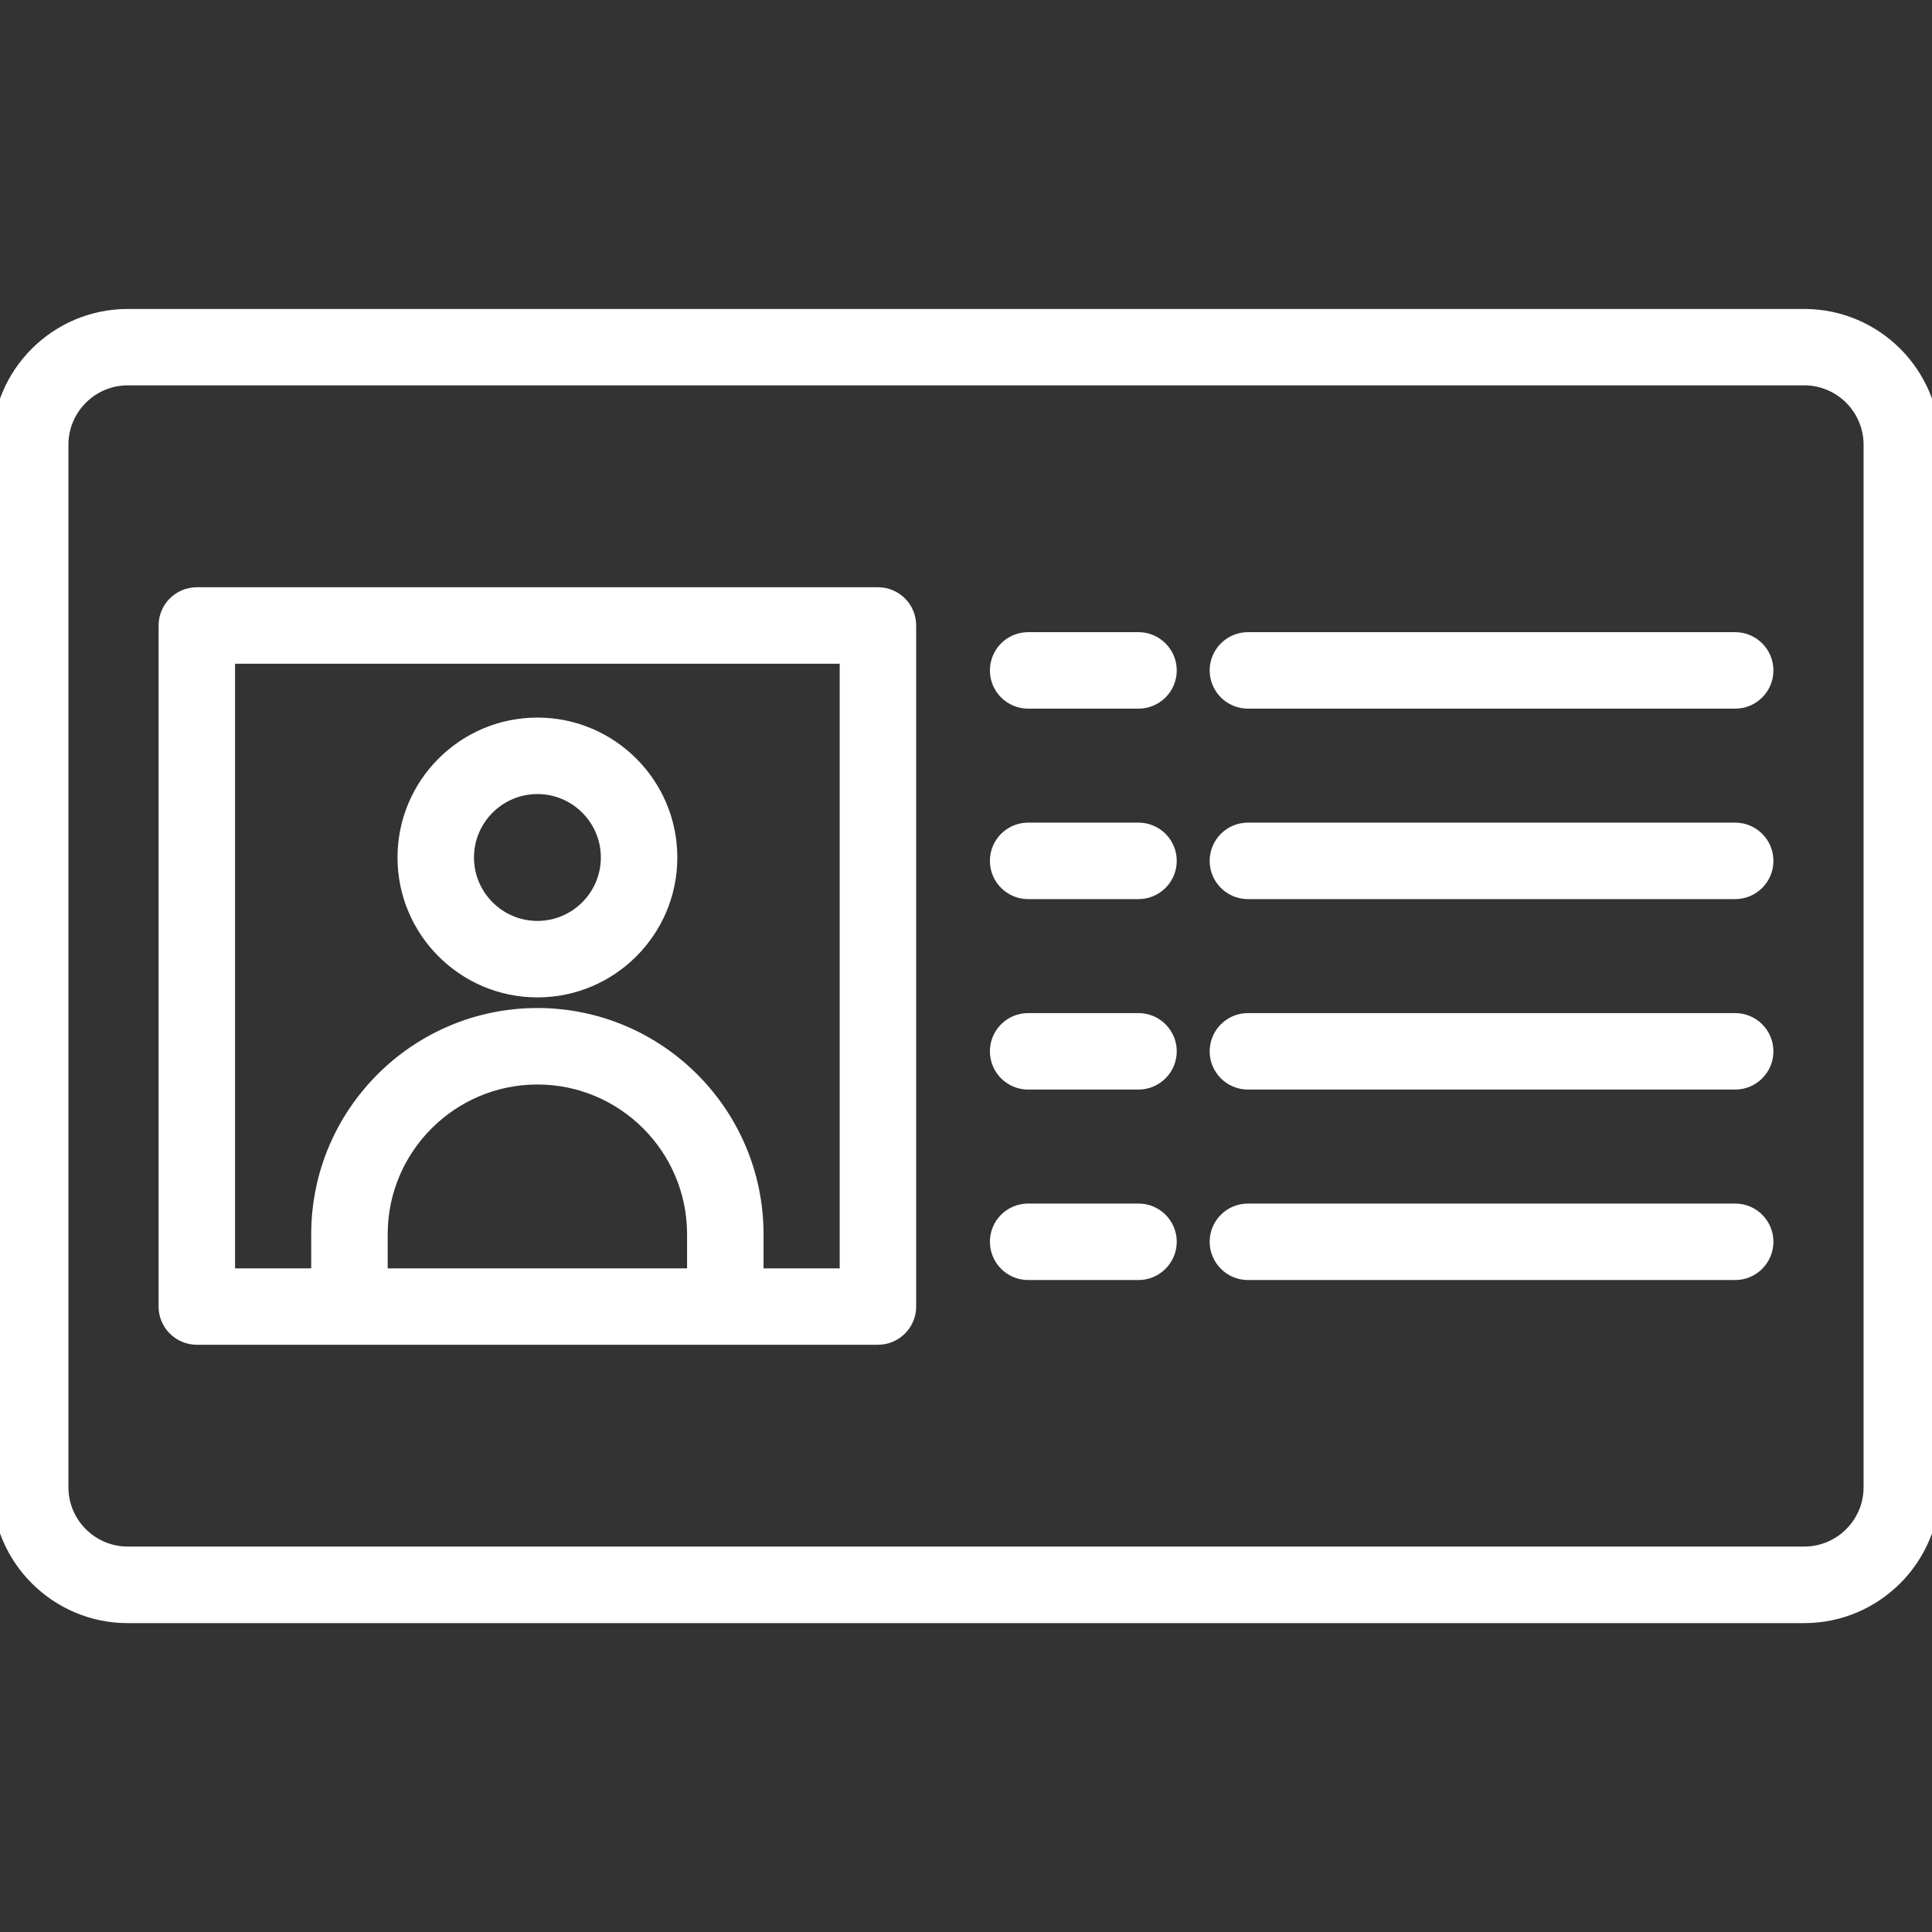 <svg width="24" height="24" viewBox="0 0 24 24" fill="none" xmlns="http://www.w3.org/2000/svg">
<rect x="0" y="0" width="24" height="24" fill="#333333" stroke="none"/>
<g clip-path="url(#clip0_12_309)">
<g clip-path="url(#clip1_12_309)">
<path d="M22.413 3.888H1.587C0.684 3.888 -0.05 4.622 -0.05 5.524V18.476C-0.05 19.378 0.684 20.113 1.587 20.113H22.413C23.316 20.113 24.05 19.378 24.05 18.476V5.524C24.05 4.622 23.316 3.888 22.413 3.888ZM23.2 18.476C23.2 18.909 22.847 19.262 22.413 19.262H1.587C1.153 19.262 0.8 18.909 0.8 18.476V5.524C0.8 5.091 1.153 4.737 1.587 4.737H22.413C22.847 4.737 23.2 5.091 23.2 5.524V18.476ZM10.906 7.345H2.445C2.211 7.345 2.02 7.535 2.02 7.77V16.23C2.02 16.465 2.211 16.655 2.445 16.655H10.906C11.141 16.655 11.331 16.465 11.331 16.23V7.77C11.331 7.535 11.141 7.345 10.906 7.345ZM8.585 15.806H4.766V15.332C4.766 14.279 5.623 13.422 6.676 13.422C7.729 13.422 8.585 14.279 8.585 15.332V15.806ZM10.481 15.806H9.435V15.332C9.435 13.81 8.197 12.572 6.676 12.572C5.154 12.572 3.916 13.81 3.916 15.332V15.806H2.87V8.195H10.481V15.806ZM6.676 12.34C7.607 12.34 8.364 11.583 8.364 10.652C8.364 9.721 7.607 8.964 6.676 8.964C5.745 8.964 4.988 9.721 4.988 10.652C4.988 11.583 5.745 12.34 6.676 12.34ZM6.676 9.814C7.138 9.814 7.514 10.19 7.514 10.652C7.514 11.114 7.138 11.49 6.676 11.49C6.214 11.49 5.838 11.114 5.838 10.652C5.838 10.19 6.214 9.814 6.676 9.814ZM14.143 11.119C14.377 11.119 14.568 10.929 14.568 10.694C14.568 10.459 14.377 10.269 14.143 10.269H12.772C12.537 10.269 12.347 10.459 12.347 10.694C12.347 10.929 12.537 11.119 12.772 11.119H14.143ZM21.555 11.119C21.79 11.119 21.98 10.929 21.98 10.694C21.98 10.459 21.79 10.269 21.555 10.269H15.502C15.268 10.269 15.077 10.459 15.077 10.694C15.077 10.929 15.268 11.119 15.502 11.119H21.555ZM14.143 15.851C14.377 15.851 14.568 15.66 14.568 15.425C14.568 15.191 14.377 15.001 14.143 15.001H12.772C12.537 15.001 12.347 15.191 12.347 15.425C12.347 15.66 12.537 15.851 12.772 15.851H14.143ZM21.555 15.851C21.79 15.851 21.98 15.66 21.98 15.425C21.98 15.191 21.79 15.001 21.555 15.001H15.502C15.268 15.001 15.077 15.191 15.077 15.425C15.077 15.66 15.268 15.851 15.502 15.851H21.555ZM21.555 13.485C21.79 13.485 21.98 13.294 21.98 13.06C21.98 12.825 21.79 12.635 21.555 12.635H15.502C15.268 12.635 15.077 12.825 15.077 13.06C15.077 13.294 15.268 13.485 15.502 13.485H21.555ZM14.143 13.485C14.377 13.485 14.568 13.294 14.568 13.06C14.568 12.825 14.377 12.635 14.143 12.635H12.772C12.537 12.635 12.347 12.825 12.347 13.06C12.347 13.294 12.537 13.485 12.772 13.485H14.143ZM21.555 8.753C21.79 8.753 21.98 8.563 21.98 8.328C21.98 8.094 21.79 7.903 21.555 7.903H15.502C15.268 7.903 15.077 8.094 15.077 8.328C15.077 8.563 15.268 8.753 15.502 8.753H21.555ZM14.143 8.753C14.377 8.753 14.568 8.563 14.568 8.328C14.568 8.094 14.377 7.903 14.143 7.903H12.772C12.537 7.903 12.347 8.094 12.347 8.328C12.347 8.563 12.537 8.753 12.772 8.753H14.143Z" fill="white" stroke="white" stroke-width="0.1"/>
</g>
</g>
<defs>
<clipPath id="clip0_12_309">
<rect width="24" height="24" fill="white"/>
</clipPath>
<clipPath id="clip1_12_309">
<rect width="24" height="24" fill="white"/>
</clipPath>
</defs>
</svg>
